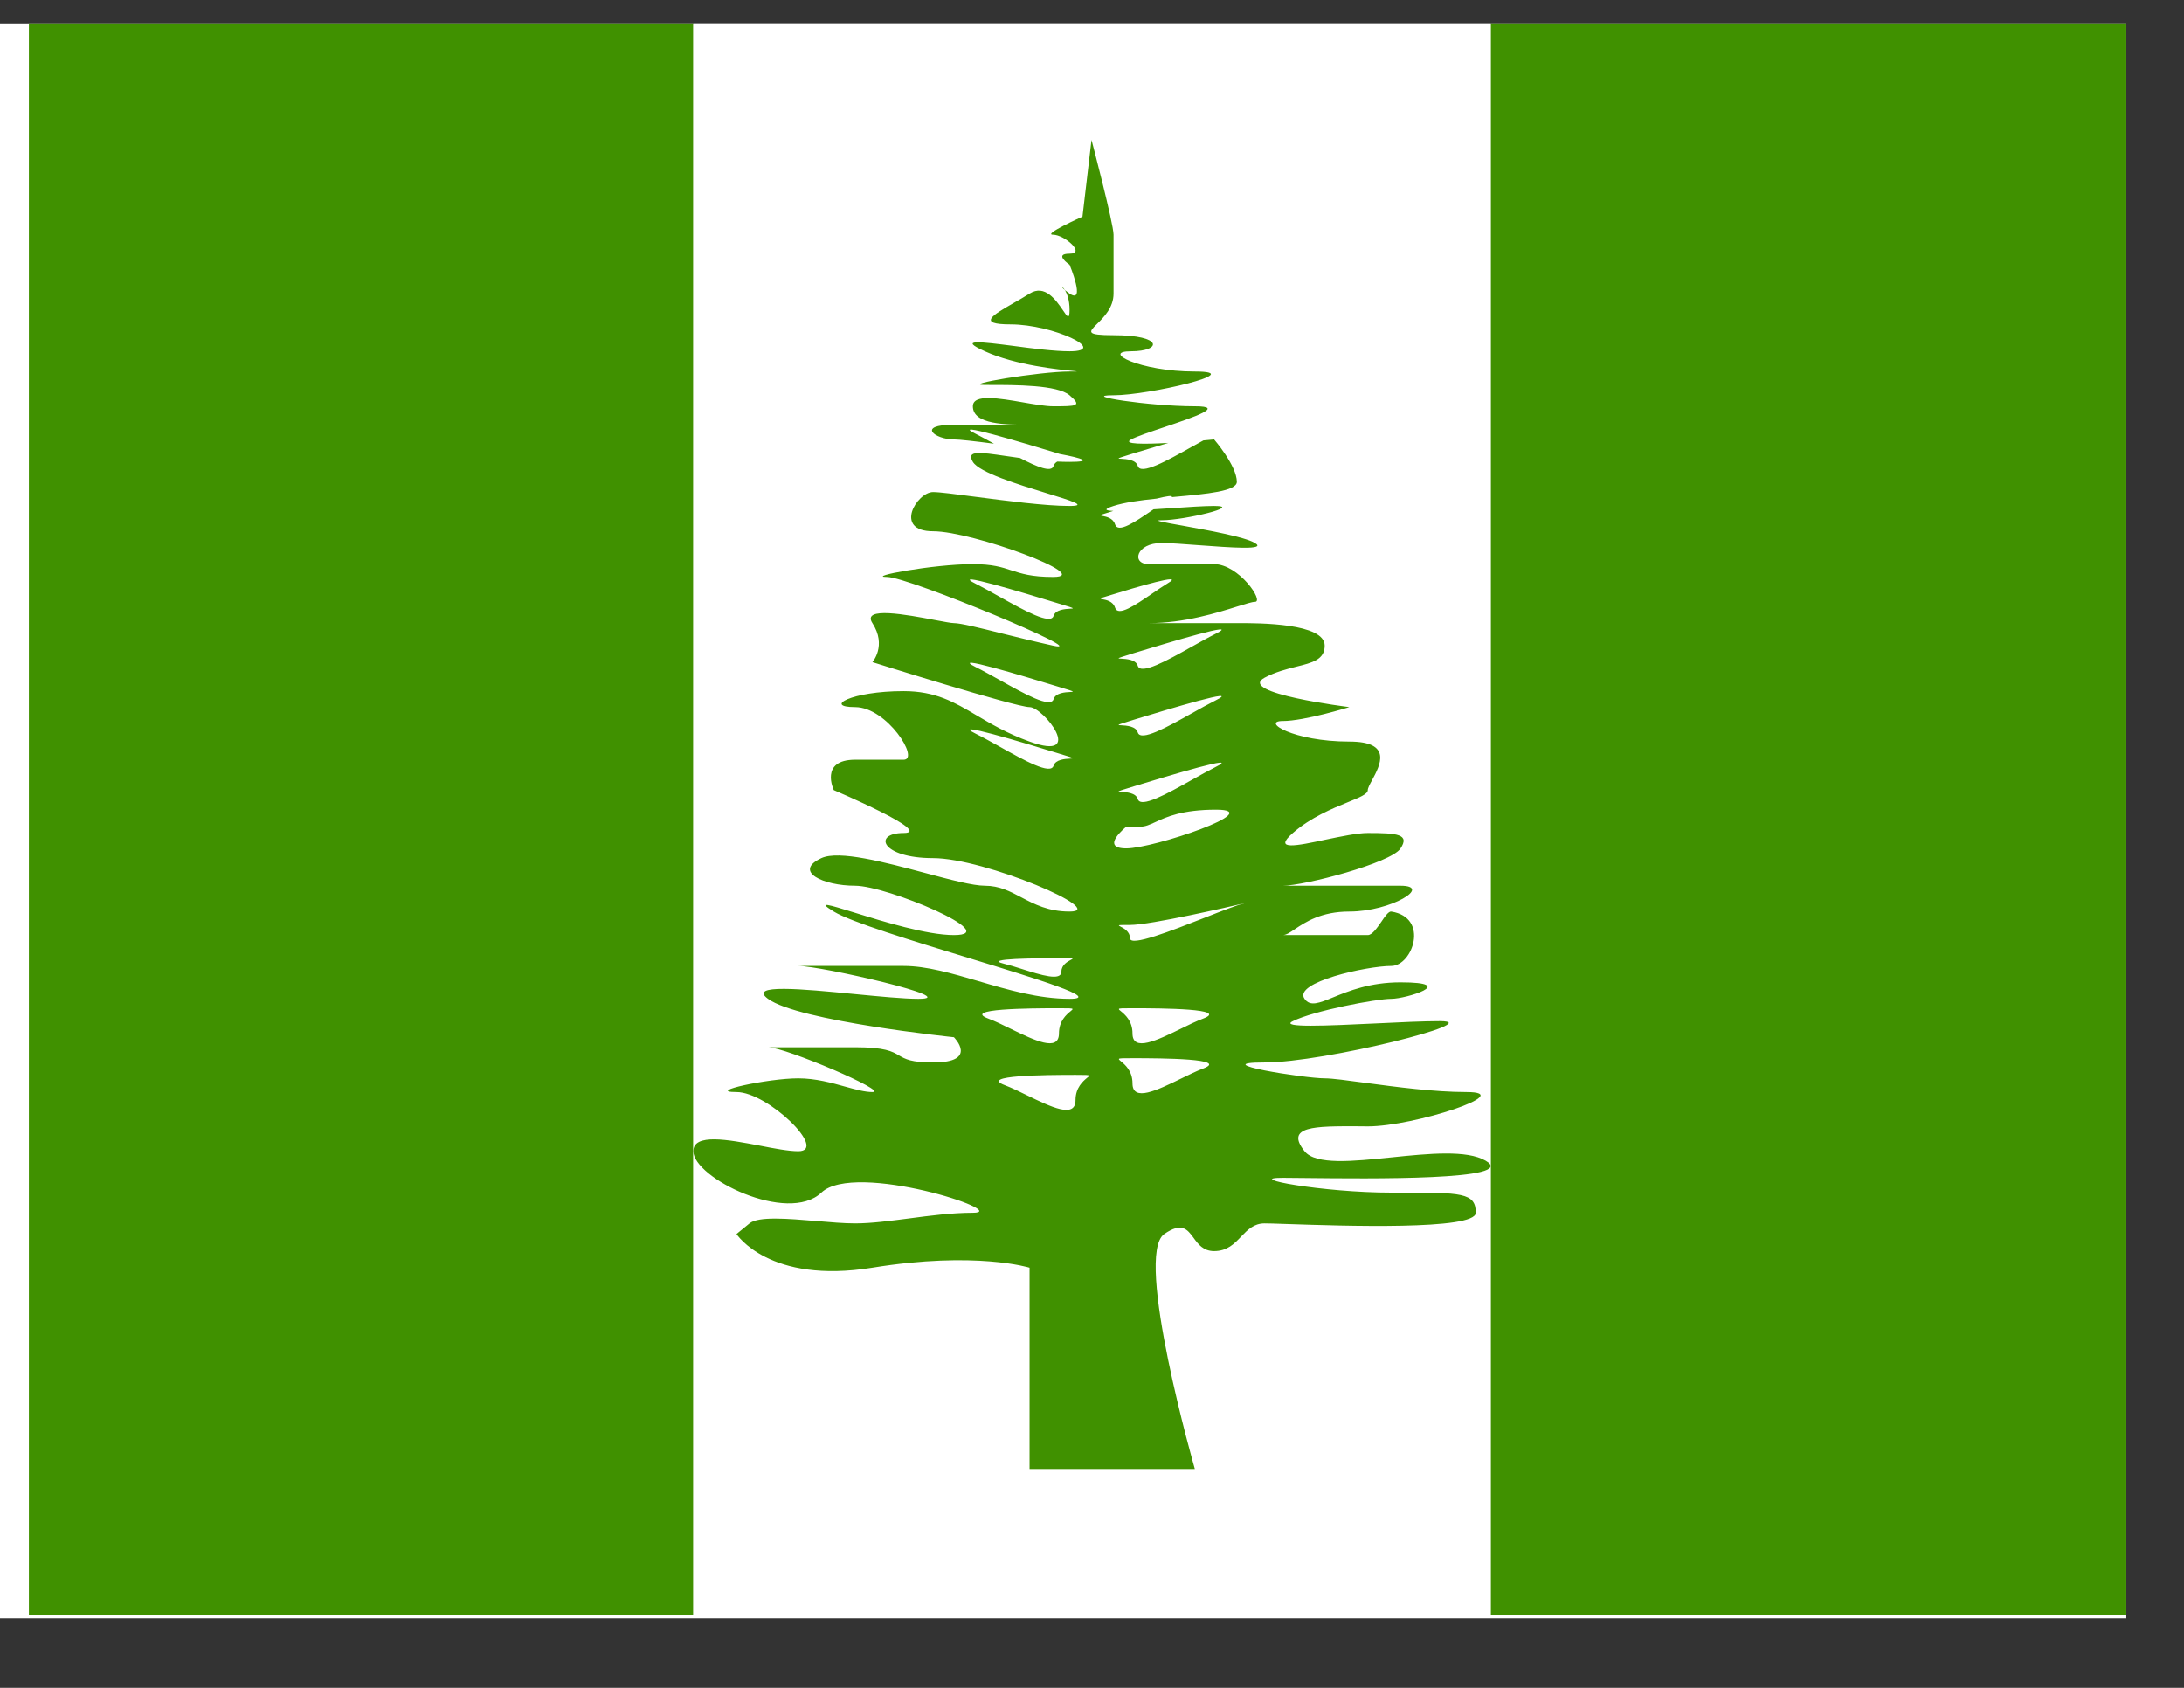 <svg width="22" height="17" viewBox="0 0 22 17" fill="none" xmlns="http://www.w3.org/2000/svg">
<rect x="0" y="0" width="22" height="17" fill="#333333" stroke="none"/>
<g clip-path="url(#clip0_58_2192)">
<rect width="21.419" height="16.064" transform="translate(0 0.236)" fill="white"/>
<path fill-rule="evenodd" clip-rule="evenodd" d="M15.016 0.204H21.709V16.268H15.016V0.204Z" fill="#409100"/>
<path fill-rule="evenodd" clip-rule="evenodd" d="M0.291 0.204H6.984V16.268H0.291V0.204Z" fill="#409100"/>
<path fill-rule="evenodd" clip-rule="evenodd" d="M6.984 0.204H15.016V16.268H6.984V0.204Z" fill="white"/>
<path fill-rule="evenodd" clip-rule="evenodd" d="M8.788 12.768C7.747 12.938 7.419 12.429 7.419 12.429L7.55 12.322C7.638 12.249 7.934 12.274 8.223 12.298C8.363 12.31 8.502 12.322 8.614 12.322C8.776 12.322 8.963 12.297 9.158 12.272L9.158 12.272C9.37 12.244 9.591 12.215 9.8 12.215C10.201 12.215 8.614 11.691 8.274 12.012C7.935 12.334 6.984 11.863 6.984 11.595C6.984 11.412 7.334 11.478 7.654 11.539C7.802 11.568 7.944 11.595 8.041 11.595C8.346 11.595 7.736 10.999 7.419 10.999C7.101 10.999 7.736 10.861 8.041 10.861C8.215 10.861 8.377 10.906 8.516 10.945C8.621 10.974 8.713 10.999 8.788 10.999C8.963 10.999 7.912 10.548 7.736 10.548H8.614C8.915 10.548 8.988 10.59 9.057 10.631C9.12 10.667 9.179 10.701 9.399 10.701C9.863 10.701 9.609 10.447 9.609 10.447C9.609 10.447 8.041 10.285 7.736 10.06C7.53 9.908 8.084 9.961 8.607 10.012C8.857 10.036 9.101 10.06 9.251 10.06C9.714 10.06 8.274 9.729 8.041 9.729H9.102C9.334 9.729 9.589 9.804 9.857 9.882C10.152 9.969 10.462 10.06 10.774 10.06C11.104 10.06 10.461 9.864 9.755 9.648C9.185 9.474 8.573 9.287 8.399 9.181C8.219 9.071 8.356 9.114 8.605 9.191L8.605 9.191C8.895 9.281 9.336 9.418 9.609 9.418C10.116 9.418 8.935 8.921 8.614 8.921C8.293 8.921 7.985 8.777 8.274 8.643C8.452 8.561 8.915 8.685 9.317 8.792L9.317 8.792C9.571 8.86 9.8 8.921 9.921 8.921C10.067 8.921 10.175 8.978 10.29 9.039C10.42 9.107 10.56 9.181 10.774 9.181C11.178 9.181 9.921 8.643 9.399 8.643C8.877 8.643 8.788 8.39 9.102 8.39C9.416 8.39 8.399 7.958 8.399 7.958C8.399 7.958 8.252 7.652 8.614 7.652H9.102C9.27 7.652 8.935 7.122 8.614 7.122C8.293 7.122 8.573 6.961 9.102 6.961C9.424 6.961 9.613 7.072 9.839 7.206C9.985 7.292 10.147 7.388 10.371 7.469C10.943 7.677 10.512 7.122 10.371 7.122C10.231 7.122 8.788 6.669 8.788 6.669C8.788 6.669 8.935 6.503 8.788 6.276C8.677 6.105 9.138 6.192 9.418 6.245L9.418 6.245C9.509 6.262 9.582 6.276 9.609 6.276C9.675 6.276 9.866 6.323 10.1 6.382L10.1 6.382L10.1 6.382C10.258 6.421 10.436 6.465 10.608 6.503C11.037 6.597 9.152 5.811 8.935 5.811C8.717 5.811 9.399 5.682 9.8 5.682C9.997 5.682 10.092 5.713 10.189 5.745C10.289 5.777 10.39 5.811 10.608 5.811C11.037 5.811 9.8 5.351 9.399 5.351C8.998 5.351 9.235 4.956 9.399 4.956C9.463 4.956 9.624 4.977 9.821 5.003C10.131 5.043 10.528 5.096 10.774 5.096C10.962 5.096 10.791 5.043 10.541 4.967L10.541 4.967C10.255 4.879 9.865 4.759 9.8 4.652C9.728 4.533 9.874 4.555 10.127 4.592H10.127C10.173 4.599 10.223 4.606 10.275 4.613C10.448 4.704 10.592 4.762 10.613 4.693C10.619 4.673 10.633 4.659 10.65 4.649C10.691 4.651 10.732 4.652 10.774 4.652C11.014 4.652 10.903 4.615 10.673 4.572L10.652 4.565C10.303 4.459 9.548 4.231 9.831 4.371C9.886 4.399 9.948 4.433 10.013 4.469C9.822 4.444 9.662 4.426 9.609 4.426C9.418 4.426 9.226 4.278 9.609 4.278H10.371C10.134 4.278 9.8 4.278 9.8 4.092C9.8 3.965 10.065 4.011 10.308 4.053L10.308 4.053C10.423 4.073 10.533 4.092 10.608 4.092C10.845 4.092 10.904 4.092 10.774 3.981C10.651 3.876 10.226 3.877 9.962 3.877L9.921 3.877C9.662 3.877 10.47 3.742 10.774 3.742C10.826 3.742 10.848 3.742 10.848 3.741C10.848 3.74 10.834 3.739 10.809 3.736H10.809L10.809 3.736L10.809 3.736C10.677 3.723 10.236 3.681 9.921 3.538C9.639 3.411 9.886 3.443 10.209 3.484H10.209L10.209 3.484L10.209 3.484H10.209C10.402 3.51 10.623 3.538 10.774 3.538C11.178 3.538 10.608 3.267 10.18 3.267C9.836 3.267 10 3.173 10.212 3.051C10.265 3.021 10.32 2.989 10.371 2.957C10.526 2.859 10.639 3.026 10.706 3.123C10.751 3.19 10.774 3.225 10.774 3.121C10.774 3.02 10.748 2.956 10.727 2.922C10.739 2.932 10.754 2.943 10.774 2.957C10.941 3.068 10.774 2.666 10.774 2.666C10.774 2.666 10.608 2.555 10.774 2.555C10.941 2.555 10.721 2.364 10.608 2.364C10.496 2.364 10.904 2.182 10.904 2.182L10.995 1.409C10.995 1.409 11.217 2.251 11.217 2.364V2.957C11.217 3.098 11.118 3.196 11.051 3.262C10.967 3.345 10.935 3.376 11.217 3.376C11.724 3.376 11.702 3.538 11.394 3.538C11.086 3.538 11.482 3.742 12.036 3.742C12.59 3.742 11.572 3.981 11.217 3.981C10.863 3.981 11.572 4.092 12.036 4.092C12.35 4.092 12.028 4.201 11.732 4.301C11.589 4.349 11.452 4.395 11.394 4.426C11.302 4.476 11.529 4.474 11.769 4.461C11.643 4.498 11.517 4.536 11.422 4.565L11.422 4.565C11.307 4.601 11.268 4.613 11.268 4.617C11.269 4.62 11.28 4.62 11.296 4.621C11.345 4.624 11.442 4.629 11.461 4.693C11.49 4.789 11.755 4.641 12.004 4.501C12.044 4.479 12.084 4.457 12.122 4.436C12.188 4.43 12.23 4.426 12.23 4.426C12.23 4.426 12.459 4.691 12.459 4.853C12.459 4.947 12.158 4.975 11.835 5.004L11.803 5.007C11.819 4.986 11.751 4.997 11.65 5.022C11.483 5.039 11.325 5.061 11.217 5.096C11.114 5.129 11.131 5.143 11.215 5.146L11.193 5.153C11.113 5.177 11.086 5.186 11.087 5.19C11.087 5.193 11.095 5.194 11.107 5.197C11.142 5.204 11.212 5.217 11.232 5.281C11.261 5.376 11.437 5.255 11.604 5.141L11.62 5.13C11.672 5.127 11.725 5.123 11.778 5.12C11.96 5.107 12.134 5.096 12.23 5.096C12.529 5.096 11.931 5.24 11.702 5.24C11.605 5.24 11.728 5.262 11.915 5.295C12.167 5.341 12.537 5.407 12.641 5.469C12.766 5.543 12.399 5.515 12.073 5.491L12.073 5.491C11.924 5.48 11.784 5.469 11.702 5.469C11.442 5.469 11.394 5.682 11.572 5.682H12.23C12.479 5.682 12.738 6.062 12.641 6.062C12.612 6.062 12.549 6.082 12.462 6.109C12.261 6.172 11.929 6.276 11.572 6.276C11.06 6.276 12.23 6.277 12.459 6.276C12.689 6.275 13.344 6.277 13.344 6.503C13.344 6.644 13.22 6.675 13.057 6.715C12.959 6.74 12.846 6.768 12.738 6.826C12.452 6.981 13.592 7.122 13.592 7.122C13.592 7.122 13.141 7.262 12.921 7.262C12.702 7.262 13.023 7.469 13.592 7.469C14.031 7.469 13.902 7.708 13.821 7.858C13.797 7.902 13.778 7.938 13.778 7.958C13.778 7.998 13.695 8.032 13.574 8.081C13.42 8.144 13.203 8.233 13.023 8.39C12.816 8.571 13.068 8.518 13.352 8.457C13.508 8.425 13.672 8.39 13.778 8.39C14.077 8.39 14.204 8.402 14.107 8.547C14.009 8.692 13.141 8.921 12.921 8.921H14.107C14.435 8.921 14.015 9.181 13.592 9.181C13.308 9.181 13.149 9.288 13.044 9.358C12.993 9.393 12.955 9.418 12.921 9.418H13.778C13.822 9.418 13.87 9.348 13.914 9.285C13.952 9.228 13.988 9.177 14.015 9.181C14.402 9.242 14.228 9.729 14.015 9.729C13.769 9.729 13.023 9.894 13.141 10.06C13.197 10.14 13.286 10.104 13.43 10.045C13.584 9.982 13.8 9.894 14.107 9.894C14.701 9.894 14.164 10.06 14.015 10.06C13.865 10.06 13.234 10.18 13.023 10.285C12.883 10.354 13.372 10.331 13.858 10.308H13.858H13.858C14.1 10.296 14.341 10.285 14.504 10.285C14.994 10.285 13.344 10.701 12.738 10.701C12.132 10.701 13.141 10.861 13.344 10.861C13.421 10.861 13.572 10.882 13.759 10.907C14.058 10.947 14.448 10.999 14.771 10.999C15.295 10.999 14.247 11.345 13.778 11.345L13.671 11.344C13.253 11.343 12.938 11.341 13.141 11.595C13.253 11.736 13.628 11.697 14.019 11.657C14.39 11.619 14.776 11.58 14.966 11.691C15.309 11.89 13.794 11.872 13.141 11.865C13.047 11.864 12.972 11.863 12.921 11.863C12.52 11.863 13.323 12.012 14.015 12.012L14.102 12.012C14.72 12.012 14.866 12.012 14.866 12.215C14.866 12.393 13.52 12.347 12.958 12.328H12.958L12.958 12.328L12.958 12.328L12.957 12.328L12.957 12.328L12.957 12.328L12.957 12.328C12.851 12.324 12.773 12.322 12.738 12.322C12.63 12.322 12.568 12.387 12.503 12.454C12.434 12.526 12.363 12.601 12.23 12.601C12.121 12.601 12.069 12.531 12.023 12.467C11.96 12.382 11.905 12.307 11.728 12.429C11.419 12.643 12.036 14.796 12.036 14.796H10.371V12.768C10.371 12.768 9.829 12.599 8.788 12.768ZM10.701 2.893C10.699 2.893 10.705 2.904 10.727 2.922C10.714 2.902 10.703 2.892 10.701 2.893ZM10.122 10.93C9.859 10.831 10.525 10.826 10.834 10.826C10.933 10.826 10.969 10.826 10.971 10.834C10.972 10.839 10.963 10.846 10.949 10.857C10.911 10.889 10.834 10.953 10.834 11.08C10.834 11.27 10.584 11.148 10.348 11.033C10.267 10.993 10.188 10.955 10.122 10.93ZM10.667 10.155C10.358 10.155 9.692 10.16 9.955 10.259C10.022 10.284 10.1 10.322 10.181 10.362C10.417 10.477 10.667 10.599 10.667 10.409C10.667 10.282 10.744 10.218 10.783 10.186C10.796 10.175 10.805 10.168 10.804 10.163C10.802 10.155 10.766 10.155 10.667 10.155ZM10.111 9.706C9.896 9.654 10.44 9.651 10.692 9.651C10.775 9.651 10.803 9.651 10.804 9.656C10.804 9.659 10.797 9.662 10.786 9.668C10.755 9.685 10.692 9.718 10.692 9.785C10.692 9.885 10.488 9.821 10.295 9.76L10.295 9.76L10.295 9.76L10.295 9.76C10.229 9.739 10.165 9.719 10.111 9.706ZM10.652 7.585C10.303 7.478 9.548 7.25 9.831 7.391C9.902 7.426 9.985 7.473 10.07 7.52C10.32 7.66 10.584 7.808 10.613 7.712C10.633 7.649 10.73 7.643 10.778 7.641C10.795 7.64 10.806 7.639 10.806 7.637C10.807 7.632 10.768 7.62 10.652 7.585L10.652 7.585ZM9.831 6.72C9.548 6.579 10.303 6.807 10.652 6.914L10.652 6.914C10.768 6.949 10.807 6.961 10.806 6.966C10.806 6.968 10.795 6.969 10.778 6.97C10.73 6.972 10.633 6.978 10.613 7.042C10.584 7.137 10.32 6.989 10.07 6.849C9.985 6.802 9.902 6.755 9.831 6.72ZM10.652 6.075C10.303 5.968 9.548 5.74 9.831 5.881C9.902 5.917 9.985 5.963 10.07 6.011C10.32 6.15 10.584 6.298 10.613 6.203C10.633 6.139 10.73 6.134 10.778 6.131C10.795 6.13 10.806 6.13 10.806 6.127C10.807 6.122 10.768 6.11 10.652 6.075L10.652 6.075ZM11.408 10.658C11.716 10.658 12.383 10.663 12.12 10.762C12.053 10.787 11.974 10.826 11.894 10.865C11.658 10.98 11.408 11.102 11.408 10.912C11.408 10.785 11.331 10.722 11.292 10.69C11.278 10.678 11.27 10.671 11.271 10.666C11.273 10.658 11.308 10.658 11.408 10.658ZM12.12 10.259C12.383 10.16 11.716 10.155 11.408 10.155C11.308 10.155 11.273 10.155 11.271 10.163C11.27 10.168 11.278 10.175 11.292 10.186C11.331 10.218 11.408 10.282 11.408 10.409C11.408 10.599 11.658 10.477 11.894 10.362C11.974 10.322 12.053 10.284 12.12 10.259ZM12.532 9.098L12.532 9.098L12.532 9.098L12.532 9.098C12.56 9.092 12.561 9.092 12.525 9.101C12.454 9.118 12.306 9.176 12.138 9.242C11.799 9.375 11.383 9.539 11.383 9.45C11.383 9.383 11.32 9.349 11.288 9.333C11.277 9.327 11.27 9.323 11.271 9.321C11.271 9.316 11.3 9.316 11.383 9.316C11.592 9.316 12.395 9.13 12.532 9.098ZM12.244 7.055C12.527 6.914 11.771 7.142 11.422 7.249L11.422 7.249L11.422 7.249L11.422 7.249L11.422 7.249L11.422 7.249L11.422 7.249C11.307 7.285 11.268 7.296 11.268 7.301C11.269 7.304 11.28 7.304 11.296 7.305H11.296C11.345 7.308 11.442 7.313 11.461 7.377C11.49 7.472 11.755 7.325 12.004 7.185C12.089 7.137 12.172 7.091 12.244 7.055ZM11.422 7.92C11.771 7.813 12.527 7.585 12.244 7.726C12.172 7.762 12.089 7.808 12.004 7.856C11.755 7.996 11.49 8.143 11.461 8.048C11.442 7.984 11.345 7.979 11.296 7.976H11.296C11.28 7.975 11.269 7.975 11.268 7.972C11.268 7.967 11.307 7.955 11.422 7.92L11.422 7.92L11.422 7.92L11.422 7.92L11.422 7.92L11.422 7.92ZM12.244 6.384C12.527 6.243 11.771 6.472 11.422 6.578L11.422 6.578L11.422 6.578L11.422 6.578L11.422 6.578C11.307 6.614 11.268 6.626 11.268 6.63C11.269 6.633 11.28 6.633 11.296 6.634C11.345 6.637 11.442 6.642 11.461 6.706C11.49 6.801 11.755 6.654 12.004 6.514C12.089 6.467 12.172 6.42 12.244 6.384ZM11.193 5.992C11.433 5.918 11.955 5.762 11.764 5.874C11.716 5.903 11.661 5.941 11.604 5.98L11.604 5.98L11.604 5.98L11.604 5.98C11.437 6.094 11.261 6.215 11.232 6.12C11.212 6.056 11.142 6.042 11.107 6.036C11.095 6.033 11.087 6.032 11.087 6.029C11.086 6.024 11.113 6.016 11.193 5.992ZM11.346 8.545C11.07 8.545 11.346 8.326 11.346 8.326H11.489C11.537 8.326 11.581 8.306 11.638 8.28C11.748 8.229 11.908 8.155 12.25 8.155C12.771 8.155 11.623 8.545 11.346 8.545Z" fill="#409100"/>
</g>
<defs>
<clipPath id="clip0_58_2192">
<rect width="21.419" height="16.064" fill="white" transform="translate(0 0.236)"/>
</clipPath>
</defs>
</svg>
